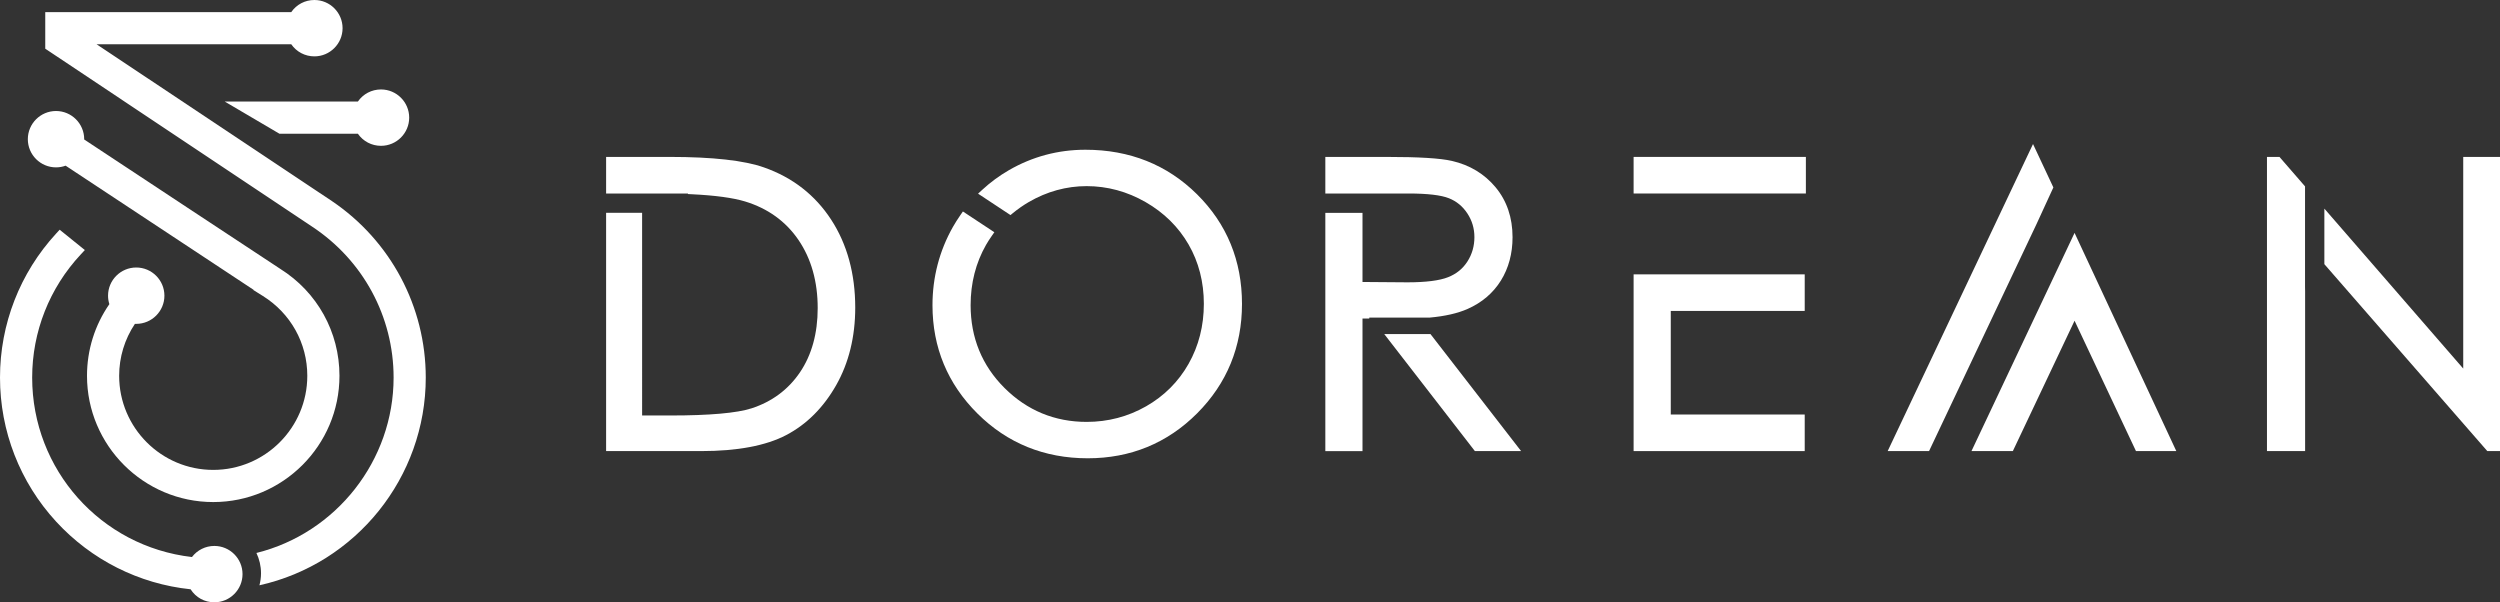 <?xml version="1.0" encoding="utf-8"?>
<!-- Generator: Adobe Illustrator 24.0.1, SVG Export Plug-In . SVG Version: 6.00 Build 0)  -->
<svg version="1.1" id="Layer_1" xmlns="http://www.w3.org/2000/svg" xmlns:xlink="http://www.w3.org/1999/xlink" x="0px" y="0px"
	 viewBox="0 0 836.077 201.429" enable-background="new 0 0 836.077 201.429" xml:space="preserve">
<rect x="0" y="0" width="836.077" height="201.429" fill="#333333" stroke="none"/>
<path id="XMLID_7_" fill="#FFFFFF" d="M127.421,48.767c-3.122,0-5.977-1.503-7.738-4.047H93.448L75.162,33.963h44.521
	c1.761-2.544,4.616-4.047,7.738-4.047c5.197,0,9.425,4.228,9.425,9.426C136.847,44.538,132.618,48.767,127.421,48.767z"/>
<path id="XMLID_5_" fill="#FFFFFF" d="M71.682,201.429c-3.27,0-6.203-1.618-7.937-4.354c-17.245-1.793-33.206-9.827-44.991-22.653
	C6.66,161.26,0,144.162,0,126.274c0-17.892,6.667-34.998,18.772-48.166l1.179-1.283l8.423,6.8l-1.361,1.46
	c-10.483,11.236-16.256,25.864-16.256,41.19c0,30.789,22.933,56.495,53.437,60.014c1.781-2.333,4.539-3.711,7.488-3.711
	c5.198,0,9.426,4.228,9.426,9.425C81.108,197.201,76.88,201.429,71.682,201.429z"/>
<path id="XMLID_3_" fill="#FFFFFF" d="M71.312,167.904c-23.279,0-42.217-18.938-42.217-42.216c0-8.627,2.584-16.905,7.477-23.973
	c-0.291-0.916-0.438-1.865-0.438-2.829c0-5.198,4.228-9.426,9.426-9.426c5.198,0,9.426,4.228,9.426,9.426
	c0,5.197-4.228,9.425-9.426,9.425c-0.145,0-0.291-0.004-0.437-0.011c-3.451,5.169-5.272,11.169-5.272,17.387
	c0,17.347,14.113,31.461,31.461,31.461c17.347,0,31.46-14.113,31.46-31.461c0-10.913-5.553-20.895-14.853-26.702l-3.197-1.997
	l0.114-0.042L21.943,55.409c-1.03,0.376-2.106,0.567-3.21,0.567c-5.198,0-9.426-4.228-9.426-9.425c0-5.198,4.228-9.426,9.426-9.426
	c5.197,0,9.425,4.228,9.425,9.426c0,0.034,0,0.068,0,0.101c6.158,4.068,64.217,42.419,65.555,43.258
	c12.407,7.782,19.815,21.157,19.815,35.777C113.528,148.966,94.59,167.904,71.312,167.904z"/>
<g id="XMLID_6_">
	<polygon id="XMLID_52_" fill="#FFFFFF" points="546.328,150.859 603.551,150.859 603.551,138.625 558.757,138.625 558.757,103.987 
		603.551,103.987 603.551,91.754 546.328,91.754 	"/>
	<rect id="XMLID_53_" x="546.328" y="52.477" fill="#FFFFFF" width="57.612" height="12.237"/>
	<polygon id="XMLID_54_" fill="#FFFFFF" points="770.875,62.328 762.325,52.477 758.146,52.477 758.146,150.859 770.901,150.859 
		770.901,97.405 770.875,95.962 	"/>
	<polygon id="XMLID_83_" fill="#FFFFFF" points="823.78,52.477 823.78,123.258 777.339,69.771 777.339,88.344 831.834,150.859 
		836.077,150.859 836.077,52.477 	"/>
	<path id="XMLID_84_" fill="#FFFFFF" d="M255.523,56.002c-6.579-2.338-17.204-3.525-31.579-3.525h-21.242v12.236h27.362v0.186
		l1.373,0.068c7.75,0.377,13.715,1.187,17.729,2.407c7.603,2.314,13.612,6.642,17.859,12.862c4.271,6.255,6.436,13.923,6.436,22.795
		c0,8.442-1.992,15.666-5.921,21.471c-3.908,5.777-9.357,9.832-16.188,12.051c-4.948,1.591-14.039,2.397-27.019,2.397h-9.592V71.178
		h-12.039v79.681h31.824c12.084,0,21.647-1.804,28.422-5.36c6.817-3.575,12.429-9.182,16.683-16.663
		c4.239-7.457,6.388-16.195,6.388-25.967c0-11.311-2.71-21.207-8.056-29.416C272.594,65.212,265.043,59.34,255.523,56.002z"/>
	<polygon id="XMLID_85_" fill="#FFFFFF" points="659.32,150.859 673.158,150.859 693.799,107.26 714.337,150.859 727.826,150.859 
		693.797,77.886 	"/>
	<polygon id="XMLID_86_" fill="#FFFFFF" points="686.71,62.684 679.903,48.166 631.293,150.859 645.134,150.859 681.133,74.814 	"/>
	<path id="XMLID_87_" fill="#FFFFFF" d="M362.985,50.078c-9.136,0-17.75,2.304-25.601,6.849c-3.188,1.842-6.193,4.06-8.936,6.59
		l-1.354,1.25l10.841,7.16l0.822-0.674c1.695-1.387,3.474-2.626,5.284-3.68c6.08-3.535,12.596-5.328,19.367-5.328
		c6.902,0,13.529,1.794,19.698,5.332c6.163,3.539,11.004,8.312,14.39,14.183c3.389,5.88,5.108,12.557,5.108,19.845
		c0,7.333-1.721,14.088-5.113,20.079c-3.386,5.977-8.17,10.756-14.219,14.203c-6.059,3.453-12.742,5.204-19.863,5.204
		c-10.652,0-19.881-3.804-27.431-11.306c-7.547-7.502-11.374-16.83-11.374-27.726c0-7.377,1.73-14.153,5.143-20.142
		c0.533-0.936,1.151-1.903,1.945-3.04l0.847-1.215l-10.516-6.944l-0.803,1.164c-1.009,1.463-1.811,2.728-2.523,3.984
		c-4.541,8.018-6.845,16.84-6.845,26.223c0,14.096,5.06,26.279,15.04,36.207c9.977,9.93,22.384,14.964,36.877,14.964
		c14.318,0,26.628-5.057,36.585-15.031c9.957-9.974,15.007-22.286,15.007-36.595c0-14.443-5.062-26.779-15.046-36.666
		C390.334,55.088,377.776,50.078,362.985,50.078z"/>
	<g id="XMLID_4_">
		<path id="XMLID_37_" fill="#FFFFFF" d="M490.832,103.309c4.789-2.123,8.532-5.317,11.125-9.496
			c2.577-4.158,3.885-9.028,3.885-14.475c0-6.556-1.904-12.171-5.656-16.685c-3.737-4.497-8.655-7.471-14.614-8.836
			c-3.921-0.901-11.077-1.339-21.877-1.339h-20.463v12.236h27.828c6.328,0,10.872,0.534,13.508,1.586
			c2.561,1.022,4.576,2.682,6.16,5.072c1.566,2.366,2.36,5.036,2.36,7.933c0,2.993-0.787,5.735-2.338,8.146
			c-1.56,2.425-3.677,4.144-6.472,5.251c-2.869,1.139-7.447,1.715-13.598,1.715l-15.019-0.118v-23.12h-12.429v79.681h12.429v-44.339
			h2.268v-0.305l20.228-0.006C483.251,105.755,487.515,104.779,490.832,103.309z"/>
		<polygon id="XMLID_38_" fill="#FFFFFF" points="478.397,111.727 462.938,111.727 493.248,150.859 508.705,150.859 		"/>
	</g>
</g>
<path id="XMLID_8_" fill="#FFFFFF" d="M110.993,67.239c-1.125-0.76-63.497-42.309-78.698-52.435h65.109
	c1.761,2.544,4.617,4.047,7.738,4.047c5.197,0,9.425-4.228,9.425-9.425c0-5.198-4.228-9.426-9.425-9.426
	c-3.122,0-5.976,1.504-7.738,4.048h-82.27v12.237l0.828,0.552c5.248,3.5,87.51,58.356,88.371,58.922
	c17.094,11.252,27.299,30.136,27.299,50.515c0,27.705-19.165,52.02-45.875,58.654c0.974,2.064,1.535,4.361,1.535,6.794
	c0,1.39-0.196,2.732-0.53,4.017c32.339-7.213,55.627-36.124,55.627-69.465C142.388,102.586,130.652,80.516,110.993,67.239z"/>
</svg>
